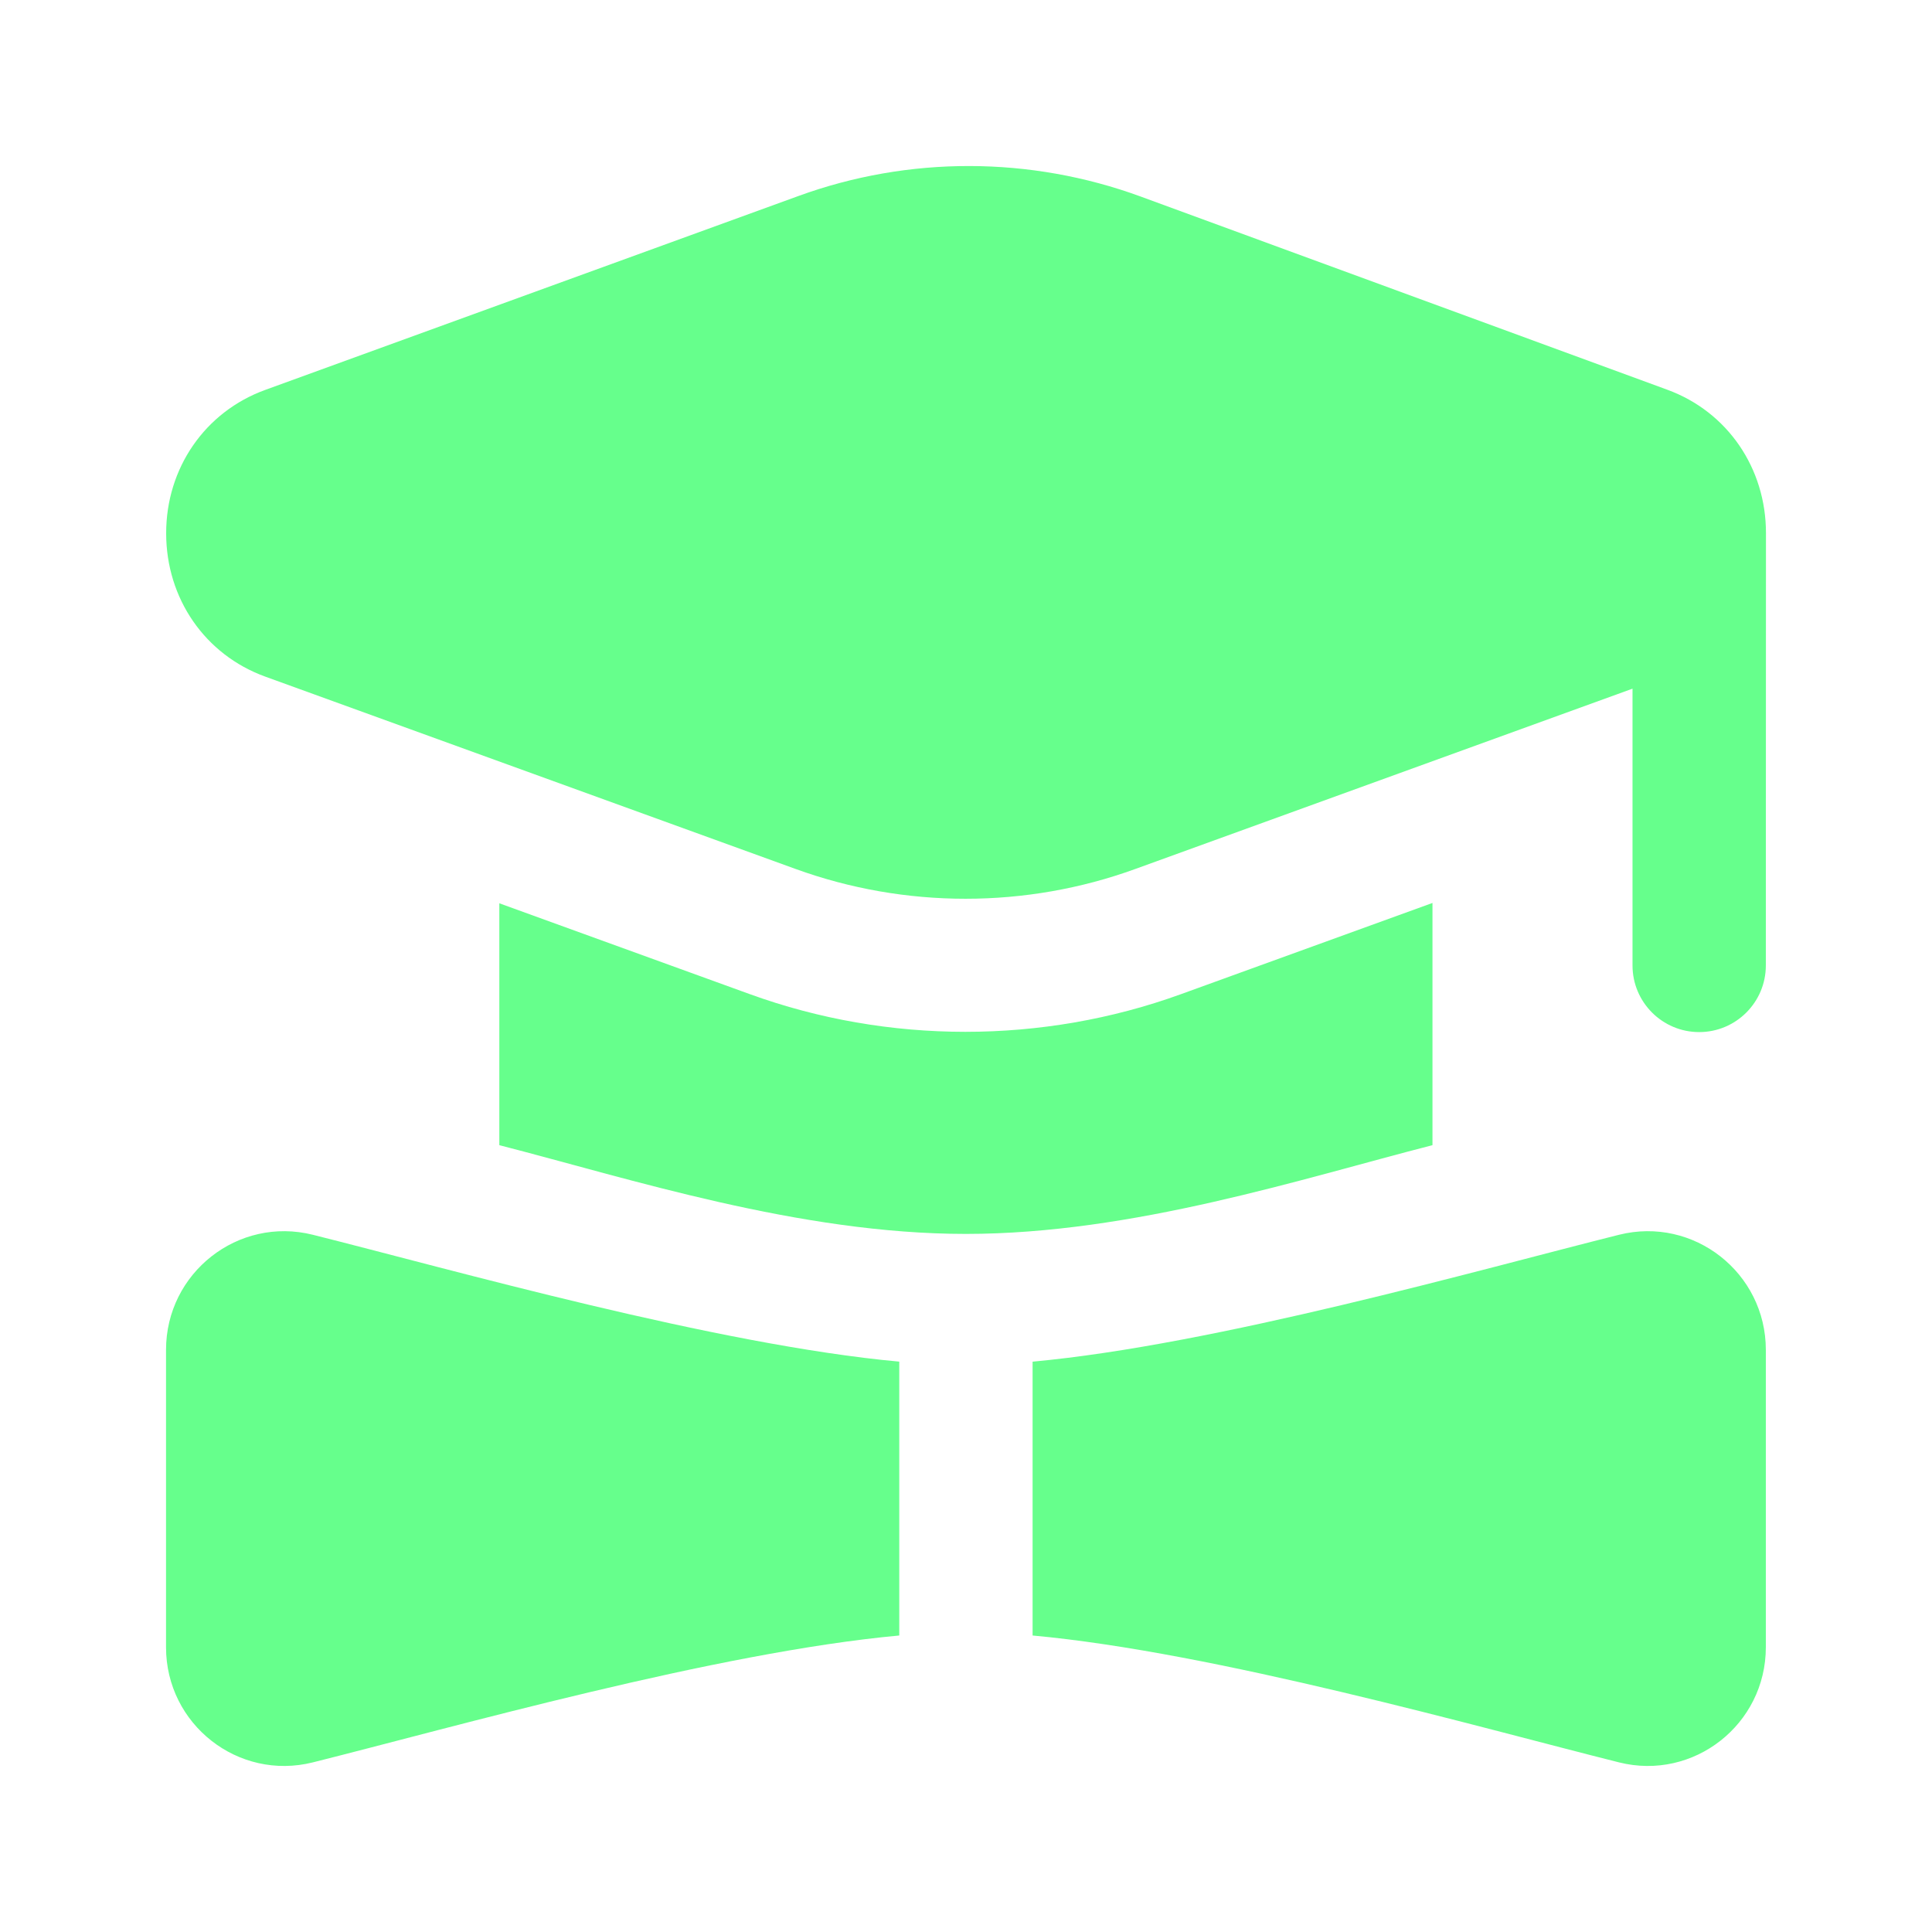 <svg width="512" height="512" viewBox="0 0 512 512" fill="none" xmlns="http://www.w3.org/2000/svg">
<path d="M468 141.308C468.018 124.038 457.772 109.117 441.873 103.29L302.283 52.081C273.012 41.362 240.808 41.292 211.554 51.957L70.251 103.343C54.316 109.152 44.018 124.073 44.035 141.343C44.035 158.63 54.352 173.534 70.286 179.308L210.795 230.269C225.333 235.549 240.614 238.18 255.876 238.18C271.139 238.18 286.402 235.549 300.923 230.269L432.634 182.504V255.856C432.634 265.603 440.548 273.514 450.299 273.514C460.051 273.514 467.965 265.603 467.965 255.856C467.965 255.856 468 141.396 468 141.308ZM82.916 327.23C119.784 336.465 189.826 356.401 238.317 360.851V433.426C189.826 437.876 119.766 457.829 82.916 467.047C63.114 472.009 44 456.964 44 436.551V357.726C44 337.313 63.114 322.268 82.916 327.23ZM467.965 357.726V436.551C467.965 456.964 448.851 472.009 429.048 467.047C392.181 457.812 322.138 437.876 273.647 433.426V360.851C322.138 356.401 392.199 336.448 429.048 327.23C448.851 322.268 467.965 337.313 467.965 357.726ZM132.326 303.497V239.381L198.729 263.466C235.367 276.763 276.262 276.781 312.97 263.466L379.621 239.292V303.48C345.103 312.326 300.128 327 255.965 327C211.802 327 166.826 312.326 132.308 303.48L132.326 303.497Z" fill="#66FF8C"/>
</svg>
